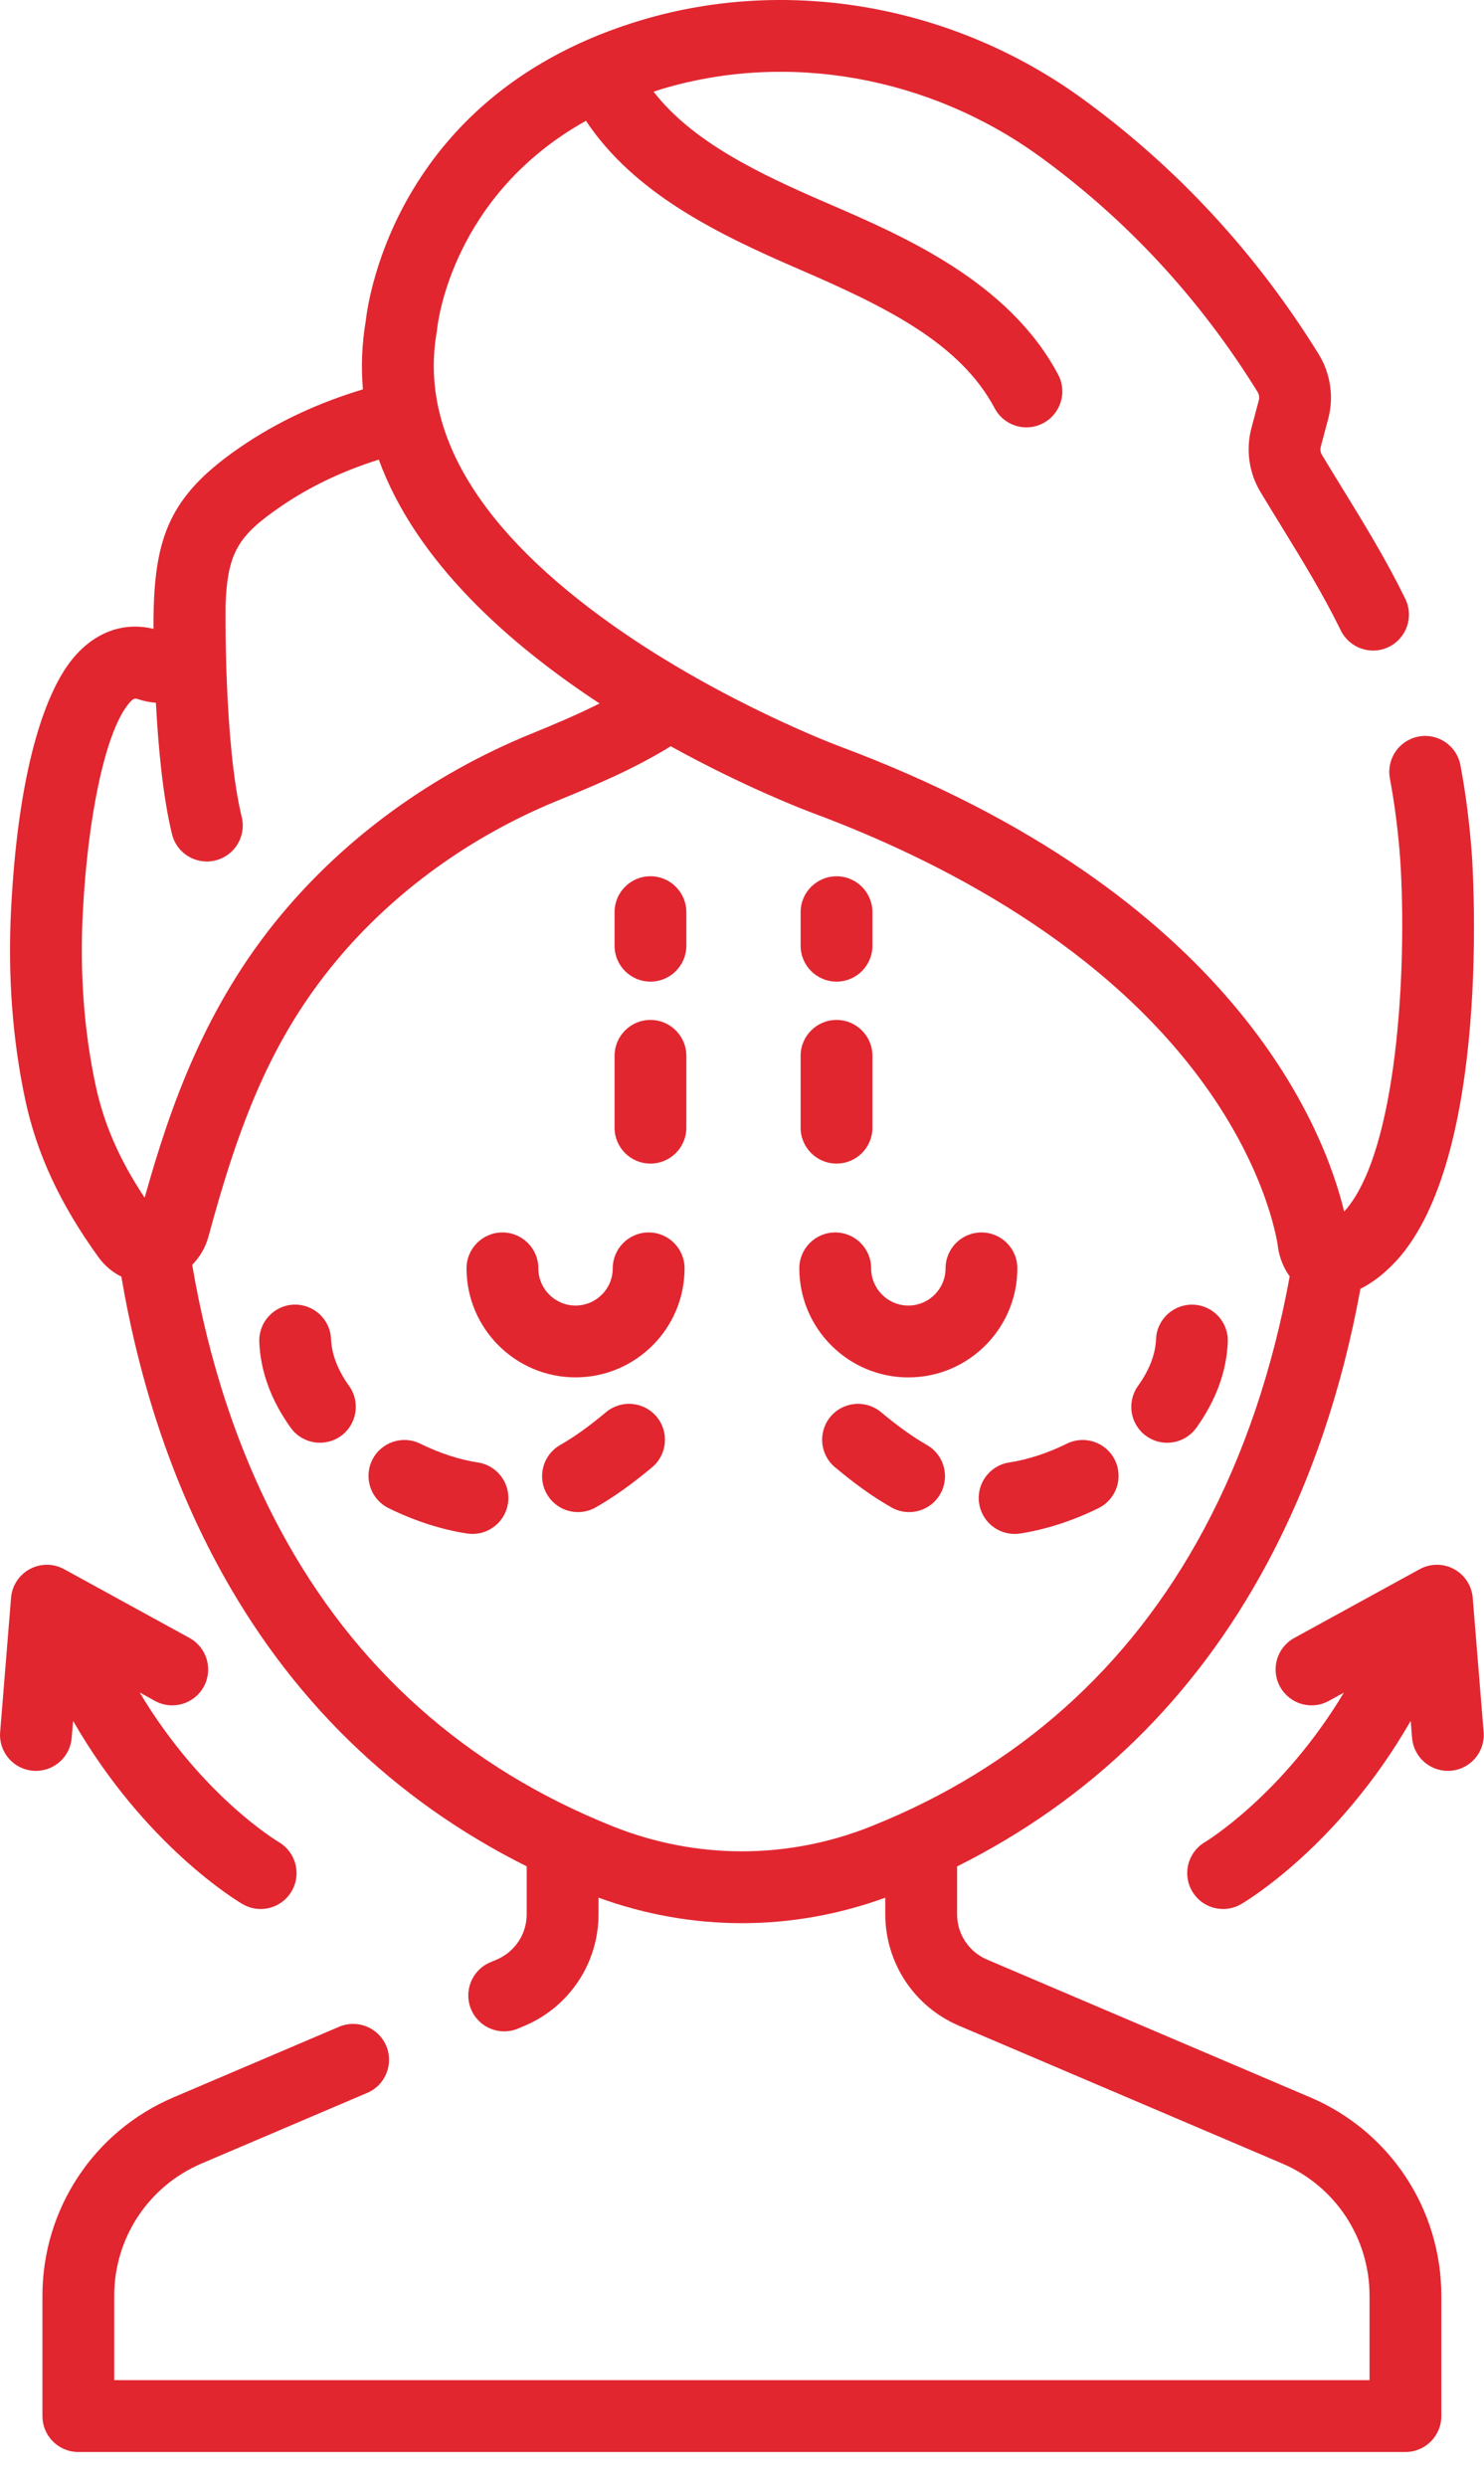<?xml version="1.0" encoding="UTF-8"?>
<svg width="40px" height="67px" viewBox="0 0 40 67" version="1.1" xmlns="http://www.w3.org/2000/svg" xmlns:xlink="http://www.w3.org/1999/xlink">
    <!-- Generator: Sketch 59.1 (86144) - https://sketch.com -->
    <title>beauty</title>
    <desc>Created with Sketch.</desc>
    <g id="Dizajn" stroke="none" stroke-width="1" fill="none" fill-rule="evenodd">
        <g id="3.-Euromedik---Usluge" transform="translate(-1132, -3125)" fill="#E12630" fill-rule="nonzero">
            <g id="Group" transform="translate(0, 906)">
                <g id="item" transform="translate(972, 2132)">
                    <g id="content" transform="translate(25, 60)">
                        <g id="icon" transform="translate(95, 0)">
                            <g id="beauty" transform="translate(40, 27)">
                                <path d="M17.484,33.206 C16.95,33.206 16.516,33.639 16.516,34.173 C16.516,34.726 16.067,35.176 15.513,35.176 C14.96,35.176 14.511,34.726 14.511,34.173 C14.511,33.639 14.077,33.206 13.543,33.206 C13.008,33.206 12.575,33.639 12.575,34.173 C12.575,35.793 13.893,37.111 15.513,37.111 C17.134,37.111 18.452,35.793 18.452,34.173 C18.452,33.639 18.019,33.206 17.484,33.206 Z" id="Path"></path>
                                <path d="M24.484,37.112 C26.104,37.112 27.422,35.793 27.422,34.173 C27.422,33.639 26.989,33.206 26.455,33.206 C25.92,33.206 25.487,33.639 25.487,34.173 C25.487,34.726 25.037,35.176 24.484,35.176 C23.93,35.176 23.481,34.726 23.481,34.173 C23.481,33.639 23.047,33.206 22.513,33.206 C21.978,33.206 21.545,33.639 21.545,34.173 C21.545,35.793 22.863,37.112 24.484,37.112 Z" id="Path"></path>
                                <path d="M8.923,36.08 C8.903,35.546 8.451,35.132 7.918,35.151 C7.385,35.172 6.969,35.622 6.989,36.157 C7.021,36.951 7.306,37.729 7.836,38.469 C8.025,38.732 8.323,38.872 8.624,38.872 C8.819,38.872 9.016,38.814 9.187,38.692 C9.621,38.38 9.721,37.775 9.409,37.341 C9.103,36.914 8.94,36.49 8.923,36.08 Z" id="Path"></path>
                                <path d="M16.335,38.049 C15.876,38.432 15.483,38.713 15.099,38.933 C14.635,39.198 14.474,39.789 14.739,40.253 C14.918,40.566 15.244,40.741 15.58,40.741 C15.743,40.741 15.908,40.7 16.059,40.613 C16.545,40.336 17.027,39.993 17.576,39.534 C17.986,39.192 18.041,38.581 17.699,38.171 C17.356,37.761 16.745,37.706 16.335,38.049 L16.335,38.049 Z" id="Path"></path>
                                <path d="M12.882,39.404 C12.381,39.328 11.844,39.152 11.33,38.898 C10.851,38.661 10.271,38.857 10.033,39.336 C9.796,39.815 9.992,40.395 10.471,40.633 C11.161,40.974 11.893,41.211 12.589,41.318 C12.639,41.325 12.688,41.329 12.736,41.329 C13.206,41.329 13.618,40.986 13.692,40.508 C13.773,39.979 13.41,39.485 12.882,39.404 Z" id="Path"></path>
                                <path d="M24.984,38.933 C24.601,38.713 24.208,38.432 23.748,38.049 C23.338,37.706 22.727,37.761 22.385,38.171 C22.042,38.582 22.097,39.192 22.508,39.534 C23.057,39.993 23.539,40.336 24.024,40.613 C24.175,40.7 24.341,40.741 24.504,40.741 C24.839,40.741 25.166,40.566 25.344,40.254 C25.609,39.789 25.449,39.198 24.984,38.933 Z" id="Path"></path>
                                <path d="M28.754,38.898 C28.239,39.152 27.703,39.328 27.201,39.404 C26.673,39.485 26.31,39.979 26.392,40.508 C26.465,40.986 26.877,41.329 27.347,41.329 C27.396,41.329 27.445,41.325 27.495,41.318 C28.19,41.211 28.922,40.974 29.612,40.633 C30.091,40.395 30.287,39.815 30.05,39.336 C29.813,38.857 29.232,38.661 28.754,38.898 L28.754,38.898 Z" id="Path"></path>
                                <path d="M32.165,35.152 C31.633,35.133 31.181,35.546 31.16,36.08 C31.144,36.49 30.98,36.914 30.674,37.341 C30.362,37.776 30.462,38.38 30.896,38.692 C31.067,38.814 31.264,38.873 31.459,38.873 C31.761,38.873 32.057,38.732 32.247,38.469 C32.777,37.729 33.062,36.951 33.094,36.157 C33.115,35.622 32.699,35.172 32.165,35.152 L32.165,35.152 Z" id="Path"></path>
                                <path d="M17.532,23.609 C16.997,23.609 16.565,24.043 16.565,24.577 L16.565,25.48 C16.565,26.015 16.997,26.448 17.532,26.448 C18.067,26.448 18.5,26.015 18.5,25.48 L18.5,24.577 C18.5,24.043 18.067,23.609 17.532,23.609 Z" id="Path"></path>
                                <path d="M17.532,27.48 C16.997,27.48 16.565,27.914 16.565,28.448 L16.565,30.384 C16.565,30.918 16.997,31.351 17.532,31.351 C18.067,31.351 18.5,30.918 18.5,30.384 L18.5,28.448 C18.5,27.914 18.067,27.48 17.532,27.48 Z" id="Path"></path>
                                <path d="M22.548,31.351 C23.083,31.351 23.516,30.918 23.516,30.384 L23.516,28.448 C23.516,27.914 23.083,27.48 22.548,27.48 C22.014,27.48 21.58,27.914 21.58,28.448 L21.58,30.384 C21.58,30.918 22.014,31.351 22.548,31.351 Z" id="Path"></path>
                                <path d="M22.548,26.448 C23.083,26.448 23.516,26.015 23.516,25.48 L23.516,24.578 C23.516,24.043 23.083,23.61 22.548,23.61 C22.014,23.61 21.58,24.043 21.58,24.578 L21.58,25.48 C21.58,26.015 22.014,26.448 22.548,26.448 Z" id="Path"></path>
                                <path d="M35.32,56.511 L26.606,52.798 C26.114,52.589 25.797,52.108 25.797,51.575 L25.797,50.288 C29.405,48.486 32.211,45.746 34.154,42.122 C35.333,39.923 36.174,37.444 36.669,34.724 C37.007,34.556 37.27,34.331 37.393,34.214 C40.151,31.724 39.732,23.93 39.674,23.04 C39.612,22.194 39.509,21.379 39.365,20.618 C39.267,20.092 38.762,19.747 38.236,19.845 C37.711,19.944 37.365,20.449 37.463,20.974 C37.593,21.665 37.688,22.407 37.743,23.173 C37.929,26.053 37.673,31.063 36.231,32.643 C35.7,30.443 33.273,24.072 22.602,20.098 C22.571,20.087 19.465,18.92 16.576,16.888 C12.915,14.313 11.299,11.638 11.773,8.938 C11.777,8.915 11.781,8.886 11.783,8.862 C11.8,8.694 12.191,5.265 15.794,3.255 C17.093,5.207 19.326,6.299 21.526,7.249 C23.863,8.258 25.874,9.237 26.811,11.001 C26.985,11.328 27.321,11.515 27.667,11.515 C27.82,11.515 27.975,11.478 28.12,11.401 C28.592,11.15 28.772,10.564 28.521,10.092 C27.189,7.585 24.359,6.364 22.293,5.472 C20.422,4.665 18.663,3.817 17.617,2.471 C17.693,2.446 17.767,2.42 17.845,2.397 C21.252,1.379 25.064,2.064 28.041,4.228 C30.379,5.927 32.348,8.057 33.896,10.559 C33.939,10.627 33.951,10.71 33.93,10.787 L33.731,11.533 C33.576,12.113 33.665,12.741 33.975,13.257 C34.158,13.56 34.34,13.856 34.521,14.151 C35.105,15.102 35.657,16.001 36.14,16.986 C36.376,17.466 36.955,17.665 37.435,17.43 C37.915,17.195 38.113,16.615 37.879,16.135 C37.355,15.066 36.779,14.13 36.17,13.138 C35.992,12.848 35.812,12.556 35.633,12.258 C35.592,12.191 35.581,12.108 35.601,12.033 L35.8,11.287 C35.958,10.697 35.864,10.061 35.542,9.54 C33.861,6.824 31.721,4.51 29.179,2.662 C25.717,0.146 21.272,-0.647 17.291,0.542 C10.72,2.505 9.928,8.033 9.86,8.638 C9.752,9.276 9.73,9.894 9.782,10.491 C8.569,10.856 7.466,11.371 6.491,12.038 C4.702,13.262 4.217,14.304 4.146,16.286 C4.145,16.293 4.144,16.3 4.144,16.307 C4.144,16.313 4.144,16.326 4.144,16.343 C4.138,16.534 4.135,16.734 4.136,16.944 C3.281,16.736 2.462,17.066 1.864,17.87 C1.373,18.532 0.516,20.272 0.299,24.492 C0.207,26.277 0.335,28.004 0.679,29.624 C0.99,31.086 1.617,32.436 2.655,33.874 C2.82,34.102 3.032,34.279 3.271,34.397 C3.757,37.245 4.617,39.836 5.843,42.122 C7.785,45.745 10.591,48.484 14.197,50.286 L14.197,51.575 C14.197,52.108 13.88,52.589 13.388,52.798 L13.211,52.873 C12.719,53.083 12.49,53.651 12.7,54.143 C12.909,54.635 13.478,54.864 13.969,54.654 L14.147,54.579 C15.353,54.065 16.133,52.886 16.133,51.575 L16.133,51.129 C17.386,51.586 18.692,51.817 19.999,51.817 C21.304,51.817 22.609,51.586 23.862,51.13 L23.862,51.575 C23.862,52.886 24.641,54.065 25.847,54.579 L34.561,58.292 C35.991,58.901 36.915,60.299 36.915,61.854 L36.915,64.129 L3.079,64.129 L3.079,61.854 C3.079,60.299 4.003,58.901 5.433,58.292 L9.899,56.389 C10.39,56.179 10.619,55.611 10.409,55.119 C10.2,54.628 9.632,54.399 9.14,54.608 L4.674,56.511 C2.529,57.425 1.144,59.522 1.144,61.854 L1.144,65.097 C1.144,65.632 1.577,66.065 2.111,66.065 L37.883,66.065 C38.417,66.065 38.85,65.632 38.85,65.097 L38.85,61.854 C38.85,59.522 37.464,57.425 35.32,56.511 L35.32,56.511 Z M2.573,29.223 C2.263,27.767 2.149,26.209 2.232,24.592 C2.365,22.001 2.831,19.816 3.418,19.025 C3.54,18.86 3.603,18.822 3.653,18.822 C3.673,18.822 3.692,18.829 3.712,18.835 C3.875,18.891 4.04,18.922 4.202,18.935 C4.264,20.11 4.388,21.456 4.635,22.472 C4.742,22.915 5.138,23.212 5.575,23.212 C5.65,23.212 5.727,23.203 5.803,23.184 C6.323,23.058 6.642,22.535 6.516,22.015 C6.035,20.037 6.079,16.37 6.079,16.333 C6.08,16.328 6.079,16.322 6.079,16.316 C6.129,14.868 6.436,14.42 7.584,13.636 C8.359,13.106 9.238,12.689 10.21,12.384 C11.212,15.134 13.719,17.351 16.161,18.954 C15.511,19.28 14.864,19.547 14.364,19.752 L14.276,19.788 C11.648,20.867 9.336,22.543 7.589,24.635 C5.524,27.109 4.579,29.84 3.899,32.271 C3.21,31.231 2.795,30.272 2.573,29.223 Z M23.471,49.211 C21.232,50.104 18.765,50.104 16.526,49.211 C12.571,47.634 9.55,44.941 7.549,41.208 C6.423,39.108 5.631,36.718 5.18,34.079 C5.385,33.874 5.538,33.614 5.619,33.317 C6.435,30.301 7.298,28.005 9.075,25.876 C10.621,24.025 12.673,22.539 15.011,21.579 L15.099,21.543 C15.951,21.193 17.06,20.737 18.079,20.107 C20.098,21.222 21.739,21.843 21.927,21.913 C25.279,23.161 29.852,25.476 32.598,29.415 C34.226,31.751 34.445,33.586 34.447,33.599 C34.45,33.638 34.457,33.676 34.465,33.715 C34.53,34.003 34.638,34.222 34.763,34.389 C34.303,36.905 33.53,39.191 32.449,41.208 C30.447,44.941 27.427,47.634 23.471,49.211 Z" id="Shape"></path>
                                <path d="M39.99,46.666 L39.696,43.049 C39.669,42.722 39.479,42.431 39.19,42.276 C38.902,42.12 38.554,42.121 38.266,42.279 L34.886,44.132 C34.417,44.388 34.245,44.976 34.502,45.445 C34.759,45.914 35.347,46.086 35.816,45.829 L36.222,45.606 C34.568,48.361 32.522,49.606 32.479,49.632 C32.019,49.902 31.863,50.493 32.132,50.954 C32.312,51.263 32.636,51.435 32.969,51.435 C33.135,51.435 33.302,51.392 33.455,51.303 C33.583,51.229 36.087,49.737 38.024,46.366 L38.061,46.824 C38.103,47.33 38.526,47.713 39.025,47.713 C39.051,47.713 39.078,47.712 39.105,47.71 C39.638,47.666 40.034,47.199 39.99,46.666 L39.99,46.666 Z" id="Path"></path>
                                <path d="M1.932,46.824 L1.97,46.366 C3.907,49.737 6.411,51.229 6.538,51.303 C6.692,51.392 6.859,51.435 7.025,51.435 C7.358,51.435 7.682,51.263 7.862,50.954 C8.131,50.492 7.974,49.9 7.513,49.631 C7.487,49.616 5.432,48.391 3.767,45.603 L4.178,45.829 C4.647,46.086 5.235,45.914 5.492,45.446 C5.748,44.977 5.577,44.389 5.108,44.132 L1.728,42.279 C1.441,42.121 1.093,42.12 0.804,42.276 C0.515,42.431 0.325,42.722 0.298,43.049 L0.004,46.667 C-0.04,47.199 0.356,47.666 0.889,47.71 C0.916,47.712 0.943,47.713 0.969,47.713 C1.468,47.713 1.891,47.33 1.932,46.824 L1.932,46.824 Z" id="Path"></path>
                            </g>
                        </g>
                    </g>
                </g>
            </g>
        </g>
    </g>
</svg>